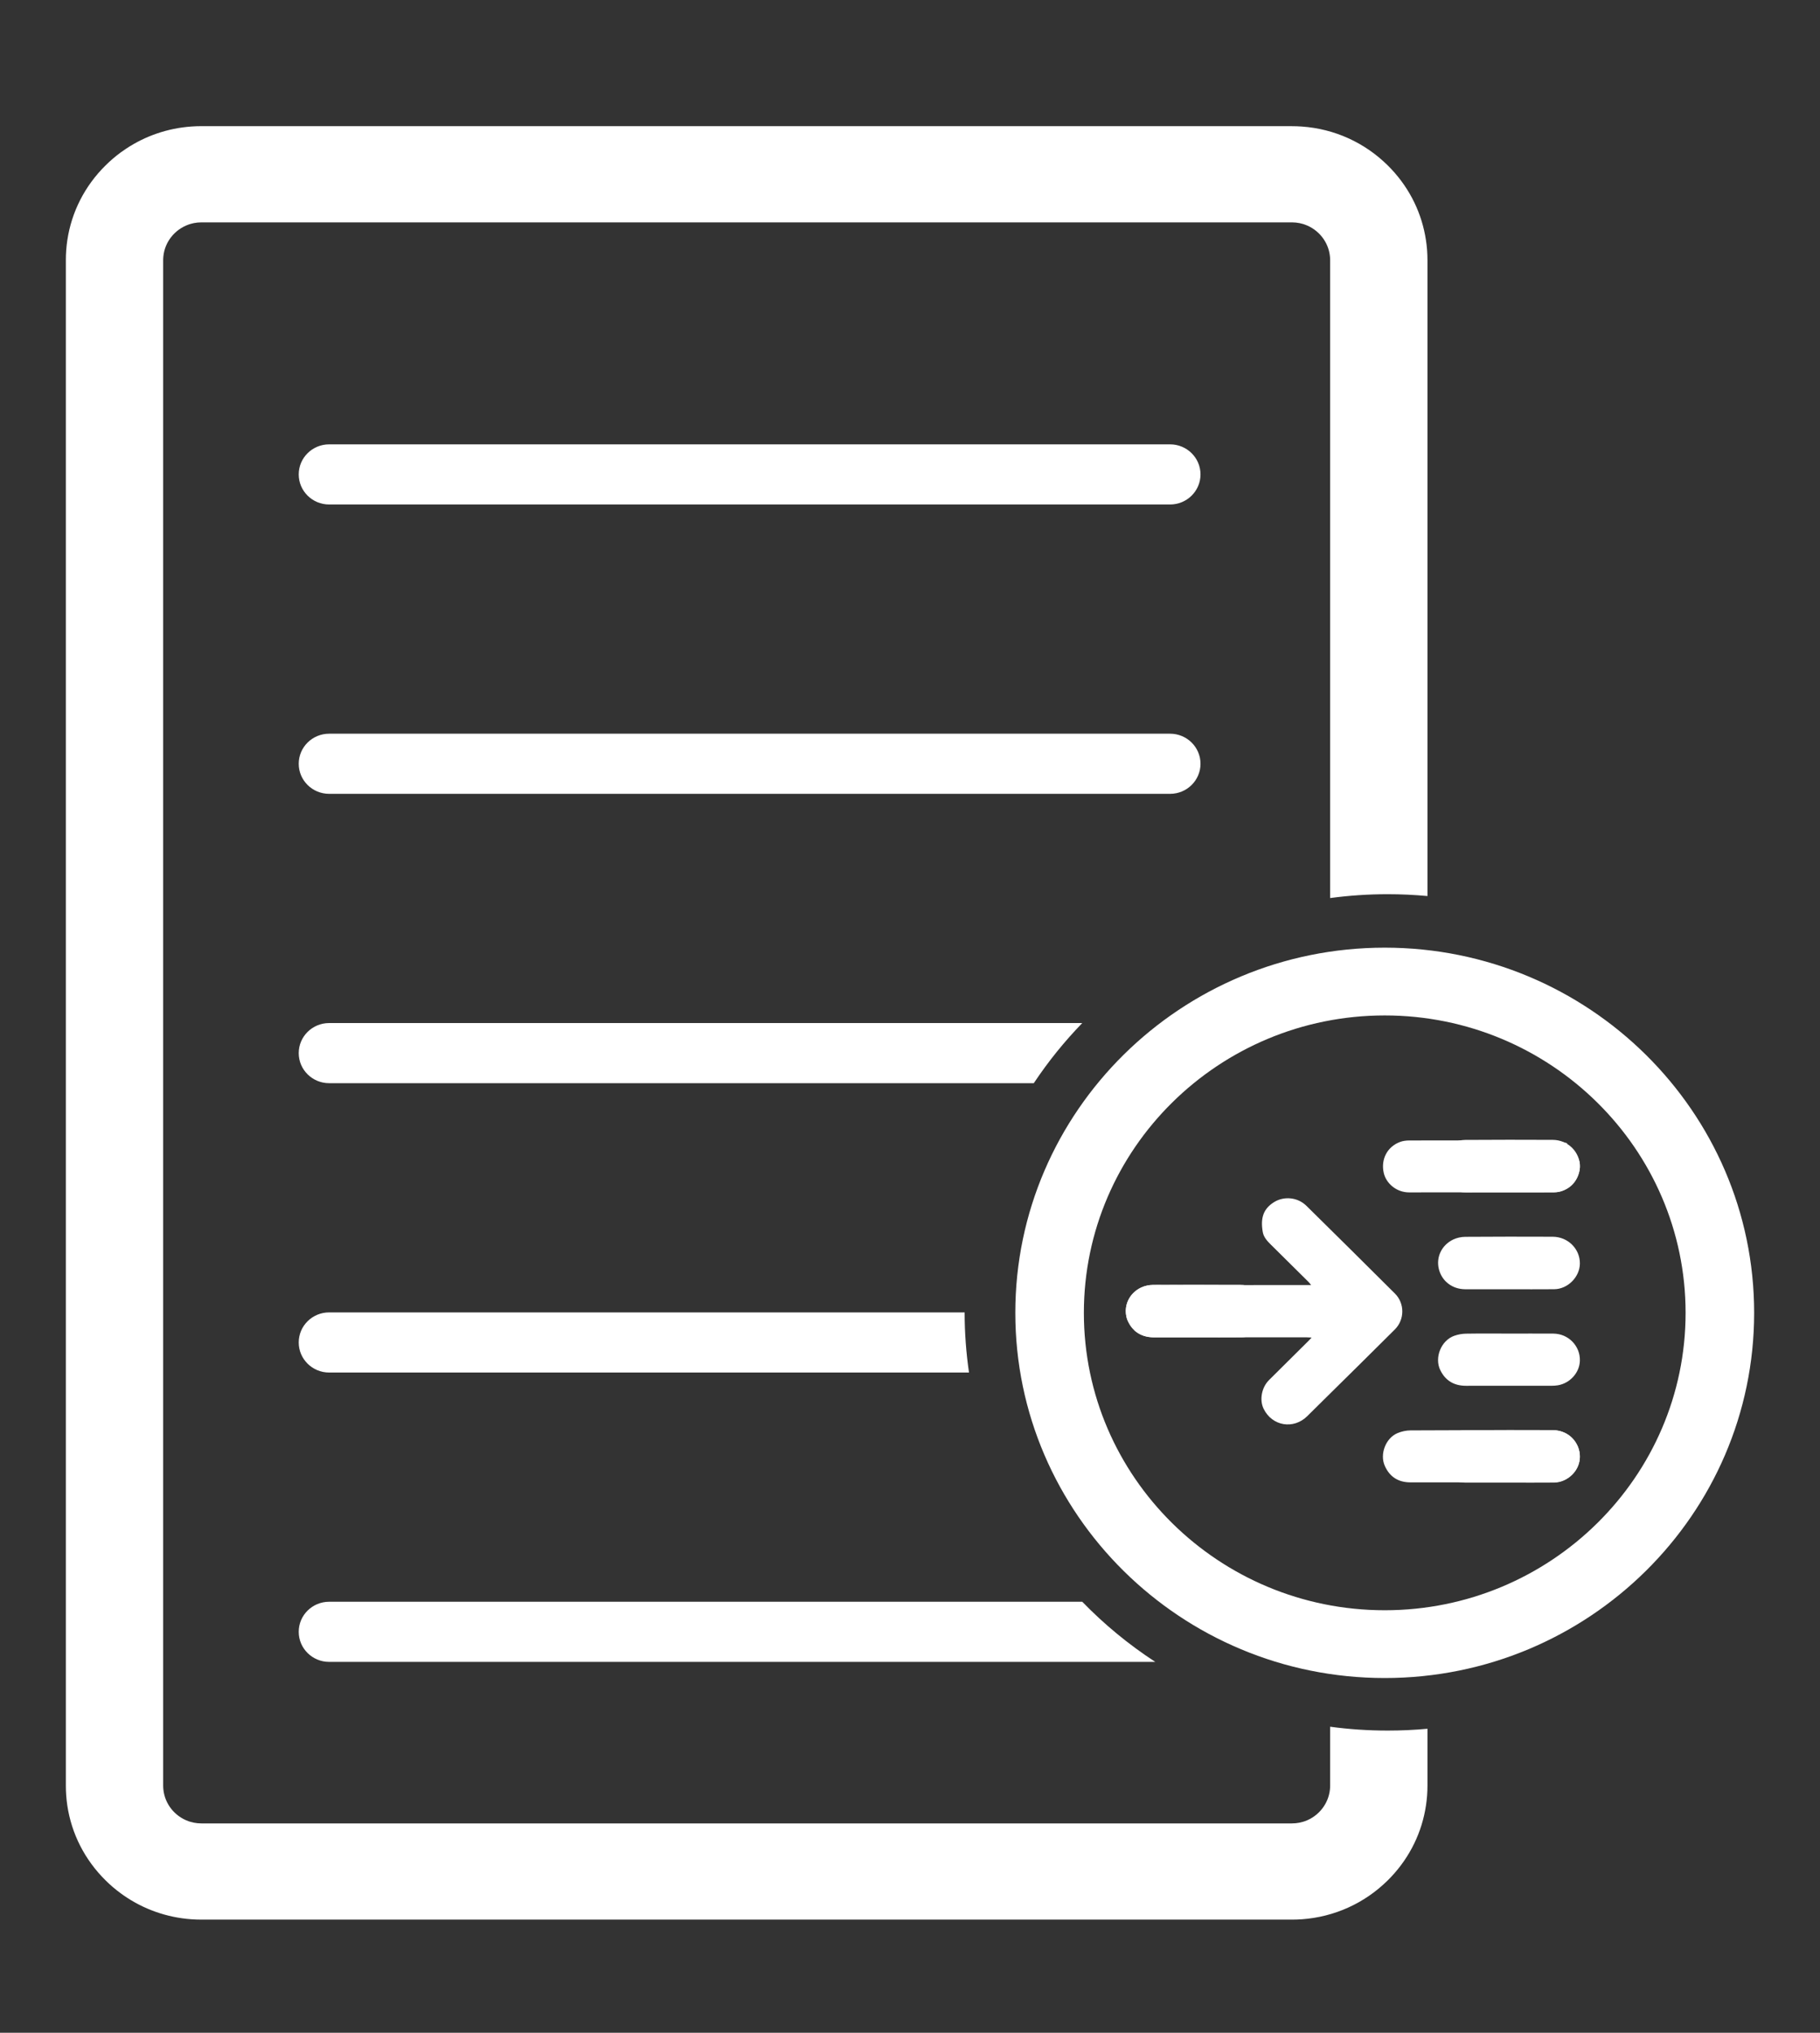 <svg width="60" height="67" viewBox="0 0 60 67" fill="none" xmlns="http://www.w3.org/2000/svg">
<rect x="0" y="0" width="60" height="67" fill="#333333" stroke="none"/>
<path d="M31.801 43.257C31.801 43.93 31.851 44.591 31.945 45.239H10.851C10.297 45.239 9.848 44.795 9.848 44.248C9.848 43.7 10.297 43.257 10.851 43.257H31.801V43.257ZM9.848 53.785C9.848 54.332 10.297 54.776 10.851 54.776H38.086C37.209 54.205 36.402 53.539 35.679 52.794H10.851C10.297 52.794 9.848 53.237 9.848 53.785ZM38.574 14.646H10.851C10.297 14.646 9.848 15.09 9.848 15.637C9.848 16.184 10.297 16.628 10.851 16.628H38.574C39.128 16.628 39.577 16.184 39.577 15.637C39.577 15.09 39.128 14.646 38.574 14.646ZM35.679 33.72H10.851C10.297 33.72 9.848 34.164 9.848 34.711C9.848 35.258 10.297 35.702 10.851 35.702H34.081C34.552 34.993 35.088 34.33 35.679 33.72ZM42.59 7.329C42.677 7.329 42.762 7.338 42.844 7.354C42.885 7.363 42.925 7.373 42.965 7.385C42.984 7.391 43.004 7.398 43.023 7.405C43.467 7.566 43.794 7.967 43.844 8.448C43.846 8.469 43.848 8.49 43.849 8.511C43.85 8.532 43.851 8.553 43.851 8.575V29.6C44.471 29.517 45.104 29.473 45.748 29.473C46.19 29.473 46.627 29.494 47.059 29.534V8.575C47.059 8.464 47.055 8.354 47.047 8.245C47.039 8.136 47.027 8.027 47.01 7.92C46.879 7.043 46.485 6.229 45.866 5.571C45.828 5.531 45.789 5.491 45.75 5.452C44.985 4.696 43.992 4.248 42.924 4.171C42.813 4.163 42.702 4.159 42.59 4.159H39.027H38.136V7.329H39.008H42.59V7.329ZM39.577 25.174C39.577 24.627 39.128 24.183 38.574 24.183H10.851C10.297 24.183 9.848 24.627 9.848 25.174C9.848 25.721 10.297 26.165 10.851 26.165H38.574C39.128 26.165 39.577 25.721 39.577 25.174ZM43.851 56.913V58.855C43.851 58.876 43.85 58.897 43.849 58.919C43.848 58.94 43.846 58.961 43.844 58.982C43.794 59.462 43.467 59.864 43.023 60.025C43.004 60.031 42.984 60.038 42.965 60.044C42.925 60.056 42.885 60.066 42.844 60.075C42.762 60.092 42.677 60.1 42.59 60.1H39.008H9.462H6.64C6.553 60.1 6.468 60.092 6.386 60.075C6.345 60.066 6.305 60.056 6.265 60.044C6.246 60.038 6.226 60.032 6.207 60.025C5.763 59.864 5.435 59.463 5.386 58.982C5.384 58.961 5.382 58.94 5.381 58.919C5.38 58.897 5.379 58.876 5.379 58.855V8.575C5.379 8.553 5.38 8.532 5.381 8.511C5.382 8.49 5.384 8.469 5.386 8.448C5.435 7.967 5.763 7.566 6.207 7.405C6.226 7.398 6.246 7.391 6.265 7.385C6.305 7.373 6.345 7.363 6.386 7.354C6.468 7.338 6.553 7.329 6.64 7.329H38.763H40.395V4.158H38.758H6.64C6.528 4.158 6.417 4.162 6.306 4.17C5.533 4.226 4.798 4.477 4.162 4.898C4.101 4.938 4.041 4.979 3.983 5.022C3.806 5.152 3.638 5.295 3.48 5.452C2.794 6.129 2.358 6.989 2.219 7.92C2.203 8.027 2.191 8.136 2.183 8.245C2.175 8.354 2.171 8.464 2.171 8.575V58.854C2.171 58.965 2.175 59.075 2.183 59.184C2.191 59.293 2.203 59.402 2.219 59.509C2.358 60.44 2.794 61.299 3.48 61.977C3.638 62.134 3.806 62.277 3.983 62.406C4.012 62.428 4.042 62.449 4.072 62.47C4.729 62.928 5.496 63.2 6.306 63.259C6.417 63.267 6.528 63.271 6.64 63.271H9.457H39.027H42.59C42.702 63.271 42.813 63.267 42.924 63.259C43.992 63.181 44.985 62.733 45.75 61.977C45.79 61.938 45.828 61.898 45.866 61.858C46.485 61.2 46.879 60.386 47.01 59.509C47.026 59.402 47.039 59.293 47.047 59.184C47.055 59.075 47.059 58.965 47.059 58.855V56.98C46.627 57.02 46.19 57.04 45.748 57.04C45.104 57.04 44.471 56.997 43.851 56.913Z" fill="white"/>
<path d="M45.651 55.308C38.935 55.308 33.472 49.908 33.472 43.272C33.472 36.635 38.935 31.235 45.651 31.235C52.366 31.235 57.829 36.635 57.829 43.272C57.829 49.908 52.366 55.308 45.651 55.308ZM45.651 33.469C40.181 33.469 35.732 37.867 35.732 43.272C35.732 48.677 40.181 53.074 45.651 53.074C51.119 53.074 55.569 48.677 55.569 43.272C55.569 37.867 51.119 33.469 45.651 33.469Z" fill="white"/>
<path d="M37.383 43.837C37.436 43.837 37.481 43.837 37.525 43.837C37.516 43.79 37.514 43.739 37.495 43.696C37.462 43.62 37.419 43.548 37.368 43.453C37.286 43.575 37.415 43.635 37.408 43.721C37.244 43.67 37.169 43.563 37.134 43.401C37.014 42.85 37.452 42.35 38.017 42.352C39.698 42.36 41.379 42.355 43.06 42.355C43.105 42.355 43.15 42.355 43.223 42.355C43.188 42.312 43.17 42.285 43.148 42.263C42.729 41.847 42.31 41.432 41.89 41.017C41.77 40.899 41.658 40.773 41.629 40.605C41.551 40.157 41.64 39.838 42.019 39.612C42.323 39.431 42.768 39.448 43.07 39.745C44.044 40.708 45.02 41.669 45.989 42.638C46.312 42.961 46.309 43.494 45.986 43.817C45.211 44.592 44.429 45.359 43.65 46.129C43.466 46.311 43.282 46.492 43.098 46.675C42.647 47.123 41.941 47.008 41.66 46.438C41.515 46.145 41.589 45.733 41.837 45.486C42.274 45.049 42.715 44.615 43.154 44.179C43.176 44.157 43.197 44.133 43.24 44.086C43.169 44.083 43.124 44.079 43.079 44.079C41.406 44.078 39.733 44.078 38.06 44.079C37.806 44.078 37.577 44.018 37.383 43.837Z" fill="white"/>
<path d="M49.588 47.373C49.512 47.319 49.44 47.267 49.369 47.216C49.357 47.23 49.345 47.245 49.333 47.259C49.432 47.334 49.531 47.408 49.63 47.483C49.646 47.456 49.681 47.424 49.675 47.403C49.653 47.322 49.617 47.245 49.581 47.156C49.633 47.156 49.671 47.156 49.719 47.156C49.72 47.241 49.718 47.34 49.843 47.342C49.912 47.343 49.992 47.227 49.984 47.153C50.1 47.107 50.095 47.225 50.162 47.294C50.17 47.233 50.175 47.196 50.182 47.142C50.326 47.142 50.472 47.142 50.619 47.142C50.819 47.142 51.02 47.141 51.22 47.143C51.738 47.148 52.073 47.561 52.083 47.988C52.094 48.465 51.703 48.854 51.209 48.858C50.595 48.862 49.982 48.859 49.368 48.859C48.411 48.859 47.454 48.86 46.497 48.859C46.098 48.858 45.815 48.679 45.653 48.316C45.48 47.929 45.681 47.397 46.076 47.234C46.207 47.179 46.358 47.147 46.501 47.146C47.462 47.138 48.423 47.142 49.384 47.142C49.521 47.142 49.542 47.167 49.588 47.373Z" fill="white"/>
<path d="M51.67 37.681C51.591 37.766 51.539 37.822 51.478 37.889C51.418 37.837 51.356 37.783 51.287 37.723C51.258 37.751 51.232 37.775 51.199 37.806C51.307 37.921 51.413 38.026 51.512 38.138C51.603 38.241 51.685 38.353 51.777 38.455C51.797 38.477 51.842 38.477 51.875 38.487C51.879 38.45 51.901 38.401 51.885 38.379C51.812 38.276 51.731 38.18 51.648 38.085C51.599 38.03 51.57 37.982 51.635 37.92C51.698 37.859 51.767 37.848 51.831 37.906C52.033 38.087 52.127 38.312 52.071 38.581C52.001 38.923 51.801 39.163 51.458 39.268C51.378 39.292 51.289 39.299 51.205 39.299C49.623 39.301 48.04 39.298 46.458 39.302C46.03 39.303 45.695 38.999 45.618 38.659C45.516 38.208 45.737 37.795 46.153 37.64C46.25 37.603 46.361 37.59 46.466 37.59C48.048 37.587 49.631 37.586 51.213 37.592C51.362 37.593 51.511 37.649 51.67 37.681Z" fill="white"/>
<path d="M49.741 42.494C49.263 42.494 48.784 42.495 48.306 42.494C47.878 42.493 47.531 42.227 47.434 41.825C47.339 41.434 47.528 41.034 47.913 40.853C48.031 40.797 48.173 40.767 48.304 40.766C49.264 40.759 50.226 40.759 51.187 40.763C51.694 40.765 52.092 41.167 52.084 41.654C52.076 42.094 51.683 42.488 51.238 42.493C50.739 42.498 50.24 42.494 49.741 42.494Z" fill="white"/>
<path d="M39.445 44.078C38.967 44.078 38.488 44.079 38.01 44.078C37.582 44.077 37.236 43.811 37.138 43.409C37.043 43.019 37.233 42.618 37.618 42.437C37.736 42.382 37.877 42.351 38.008 42.35C38.969 42.343 39.93 42.344 40.891 42.348C41.398 42.35 41.797 42.751 41.788 43.239C41.781 43.678 41.387 44.073 40.942 44.077C40.443 44.082 39.944 44.078 39.445 44.078Z" fill="white"/>
<path d="M49.741 39.3C49.263 39.3 48.784 39.301 48.306 39.3C47.878 39.3 47.531 39.033 47.434 38.632C47.339 38.241 47.528 37.841 47.913 37.66C48.031 37.604 48.173 37.573 48.304 37.572C49.264 37.565 50.226 37.566 51.187 37.57C51.694 37.572 52.092 37.973 52.084 38.461C52.076 38.9 51.683 39.295 51.238 39.299C50.739 39.304 50.24 39.3 49.741 39.3Z" fill="white"/>
<path d="M49.741 48.867C49.263 48.867 48.784 48.868 48.306 48.867C47.878 48.866 47.531 48.599 47.434 48.198C47.339 47.807 47.528 47.407 47.913 47.226C48.031 47.17 48.173 47.14 48.304 47.139C49.264 47.132 50.226 47.132 51.187 47.136C51.694 47.138 52.092 47.54 52.084 48.027C52.076 48.467 51.683 48.861 51.238 48.866C50.739 48.871 50.24 48.867 49.741 48.867Z" fill="white"/>
<path d="M49.751 43.955C50.237 43.955 50.724 43.953 51.21 43.956C51.705 43.959 52.098 44.363 52.084 44.85C52.073 45.243 51.76 45.592 51.357 45.66C51.289 45.671 51.219 45.675 51.15 45.675C50.21 45.676 49.27 45.676 48.33 45.676C47.944 45.676 47.658 45.514 47.485 45.166C47.279 44.753 47.507 44.178 47.948 44.026C48.068 43.984 48.201 43.96 48.328 43.958C48.803 43.95 49.277 43.955 49.751 43.955Z" fill="white"/>
</svg>
